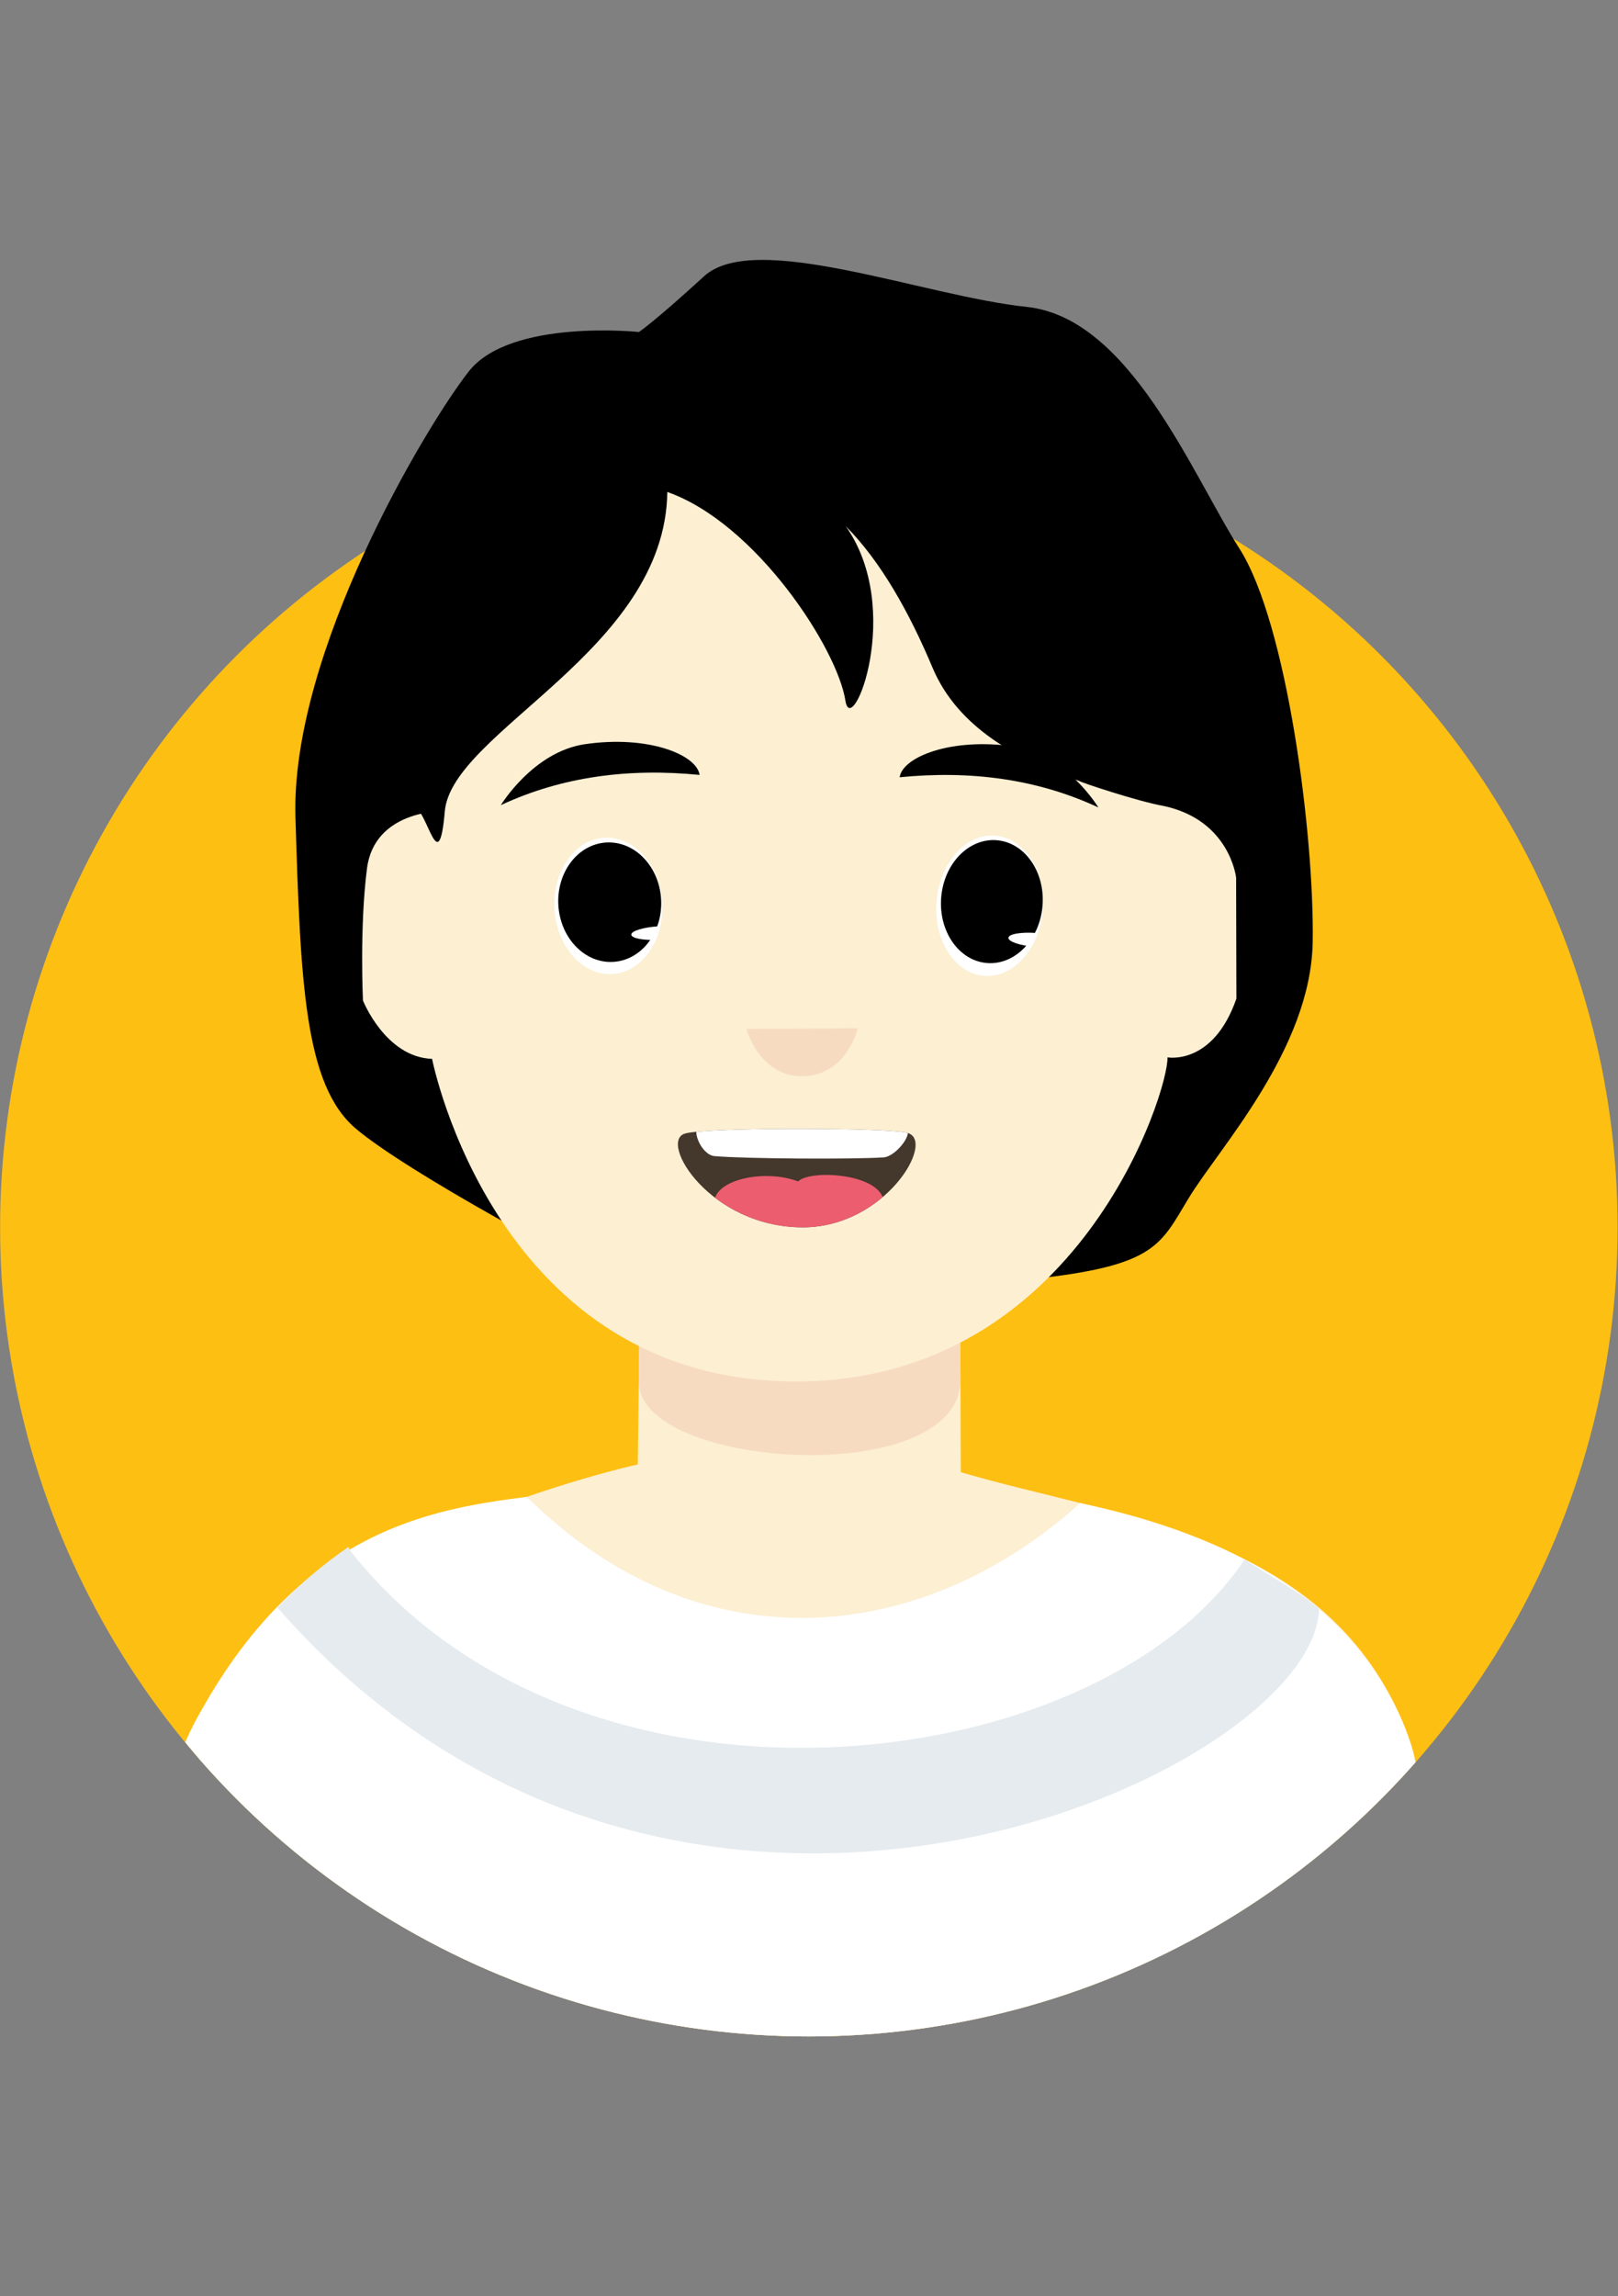 <?xml version="1.0" encoding="UTF-8" standalone="no"?>
<!DOCTYPE svg PUBLIC "-//W3C//DTD SVG 1.1//EN" "http://www.w3.org/Graphics/SVG/1.1/DTD/svg11.dtd">
<svg width="100%" height="100%" viewBox="0 0 1749 2481" version="1.1" xmlns="http://www.w3.org/2000/svg" xmlns:xlink="http://www.w3.org/1999/xlink" xml:space="preserve" xmlns:serif="http://www.serif.com/" style="fill-rule:evenodd;clip-rule:evenodd;stroke-linejoin:round;stroke-miterlimit:2;">
    <rect x="0" y="0" width="1749" height="2481" fill="#808080" stroke="none"/>
    <g id="wo" transform="matrix(1.481,0,0,1.481,-466.253,-510.578)">
        <g transform="matrix(1,0,0,1,15.268,33.803)">
            <circle cx="889.926" cy="1206.36" r="590.295" style="fill:rgb(254,191,19);"/>
            <clipPath id="_clip1">
                <circle cx="889.926" cy="1206.36" r="590.295"/>
            </clipPath>
            <g clip-path="url(#_clip1)">
                <g transform="matrix(1,0,0,1,-15.268,-33.803)">
                    <path d="M451.498,1617.64C453.218,1611.89 454.579,1605.69 457.689,1600.03C530.198,1468.03 780.336,1413.14 780.336,1413.14L781.349,1326.93L1015.79,1324.27L1016.1,1418.78C1129.23,1452.38 1284.65,1463.58 1341.07,1607.13C1338.14,1627.62 1327.83,1647.94 1312.04,1667.7C1206.12,1768.53 1062.83,1830.45 905.193,1830.45C722.91,1830.45 559.813,1747.65 451.498,1617.64Z" style="fill:rgb(252,239,210);"/>
                </g>
                <g transform="matrix(1,0,0,1,-15.268,-33.803)">
                    <path d="M781.349,1326.93L781.047,1352.62C780.27,1416.4 1013.27,1431.68 1015.88,1352.62L1015.79,1324.27L781.349,1326.93Z" style="fill:rgb(247,219,193);"/>
                </g>
                <g transform="matrix(1,0,0,1,-15.268,-33.803)">
                    <path d="M450.045,1615.89C452.254,1610.69 454.797,1605.41 457.689,1600.03C532.334,1461.16 628.601,1445.88 699.307,1436.8C825.83,1561.84 987.466,1545.63 1103.27,1441.34C1192.36,1460.25 1299.64,1501.71 1341.07,1607.13C1362.99,1662.89 1336.18,1675.95 1320.39,1695.71C1214.47,1796.54 1056.1,1879.64 898.462,1879.64C715.362,1879.64 558.352,1746.91 450.045,1615.89Z" style="fill:white;"/>
                </g>
                <g transform="matrix(1,0,0,1,-15.268,-33.803)">
                    <path d="M1277.59,1518.69C1274.04,1639.06 809.291,1851.58 517.226,1517.44C533.992,1499.99 551.537,1485.41 569.267,1473.25C569.613,1474.17 569.966,1475.08 570.327,1475.99C738.426,1689.02 1115.99,1643.68 1223.3,1482.41C1237.03,1491.87 1265.37,1507.11 1277.59,1518.69Z" style="fill:rgb(229,235,238);"/>
                </g>
            </g>
        </g>
        <path d="M781.173,586.98C781.173,586.98 687.408,577.112 657.046,615.664C625.999,655.086 526.797,820.82 530.476,941.286C534.156,1061.75 537.092,1136.37 574.438,1168.08C611.785,1199.79 741.478,1270.01 781.173,1286.94C820.868,1303.87 952.392,1288.87 1055.27,1279.19C1158.14,1269.52 1160.58,1254.93 1182.48,1218.78C1204.38,1182.62 1271.7,1110.14 1272.94,1031.96C1274.18,953.793 1254.11,799.203 1219.47,744.979C1184.83,690.756 1139.59,576.594 1064.27,568.672C988.957,560.75 865.799,512.452 828.796,546.25C791.793,580.048 781.173,586.98 781.173,586.98Z"/>
        <path d="M874.016,591.699C874.016,591.699 607.207,575.034 637.368,936.509C637.368,936.509 588.184,935.91 582.696,978.258C577.208,1020.61 579.736,1074.69 579.736,1074.69C579.736,1074.69 596.123,1116.01 630.189,1117.27C630.189,1117.27 676.667,1354.86 898.86,1352.6C1102.78,1350.53 1168.09,1139.7 1166.95,1116.16C1166.95,1116.16 1200.18,1122.39 1217.26,1073.3L1217.05,985.036C1217.05,985.036 1212.52,943.073 1164.16,932.759C1164.16,932.759 1216.52,544.068 874.016,591.699Z" style="fill:rgb(252,239,210);"/>
        <path d="M814.776,1171.75C830.383,1167.08 963.748,1167.26 977.452,1171.37C997.876,1177.51 960.661,1240.26 900.687,1240.16C833.072,1240.04 795.204,1177.6 814.776,1171.75Z" style="fill:rgb(68,55,43);"/>
        <clipPath id="_clip2">
            <path d="M814.776,1171.75C830.383,1167.08 963.748,1167.26 977.452,1171.37C997.876,1177.51 960.661,1240.26 900.687,1240.16C833.072,1240.04 795.204,1177.6 814.776,1171.75Z"/>
        </clipPath>
        <g clip-path="url(#_clip2)">
            <g transform="matrix(1,0,0,1,0,-1)">
                <path d="M826.367,1166.81C818.282,1167.99 826.358,1188.33 836.326,1189.21C859.076,1191.21 938.171,1191.61 959.77,1190.14C969.138,1189.5 983.347,1170.55 974.841,1169.07C952.608,1165.18 849.453,1163.46 826.367,1166.81Z" style="fill:white;"/>
            </g>
            <g transform="matrix(1,0,0,1,0,-20)">
                <path d="M836.351,1240.16C839.173,1224.57 874.182,1217.81 897.363,1226.68C905.61,1218.04 955.475,1220.44 959.735,1240.16C961.173,1246.81 918.615,1267.53 898.051,1267.53C877.487,1267.53 835.138,1246.86 836.351,1240.16Z" style="fill:rgb(236,93,112);"/>
            </g>
        </g>
        <g transform="matrix(0.717,-0.009,0.01,0.793,245.12,241.405)">
            <path d="M841.955,1086.56L955.307,1087.21C955.307,1087.21 943.388,1130.39 898.86,1130.6C854.332,1130.82 841.955,1086.56 841.955,1086.56Z" style="fill:rgb(247,219,193);"/>
        </g>
        <path d="M781.173,606.013L781.173,606.013C828.402,530.994 1003.06,599.376 1080.99,609.419C1184.95,622.817 1223.62,891.873 1164.16,932.759C1145.49,929.462 1102.93,915.323 1102.51,914.494C1059.15,899.567 1014.25,876.497 995.452,831.819C978.811,792.26 958.044,754.67 932.113,728.613C975.131,789.472 936.4,884.891 931.89,855.974C925.892,817.524 866.313,726.246 801.886,703.684C800.435,819.398 644.562,878.385 639.479,936.676C634.966,988.427 626.744,934.013 616.445,933.252C576.509,930.304 653.262,583.111 734.906,588.74C751.772,589.903 767.547,596.975 781.173,606.013Z"/>
        <g>
            <path d="M971.473,911.809C973.425,897.231 1008.63,882.592 1055.23,889.404C1092.89,894.91 1116.52,933.841 1116.52,933.841C1071.39,912.83 1022.75,906.763 971.473,911.809Z"/>
            <g transform="matrix(1.039,0.082,-0.084,1.069,51.674,-158.083)">
                <ellipse cx="1030.11" cy="1009.5" rx="37.324" ry="47.842" style="fill:white;"/>
                <clipPath id="_clip3">
                    <ellipse cx="1030.11" cy="1009.5" rx="37.324" ry="47.842"/>
                </clipPath>
                <g clip-path="url(#_clip3)">
                    <g transform="matrix(0.954,2.01357e-17,4.54003e-17,0.876,48.697,122.273)">
                        <ellipse cx="1030.11" cy="1009.5" rx="37.324" ry="47.842"/>
                    </g>
                    <g transform="matrix(0.521,-2.71449e-17,2.49581e-17,0.099,527.738,930.297)">
                        <ellipse cx="1030.11" cy="1009.5" rx="37.324" ry="47.842" style="fill:white;"/>
                    </g>
                </g>
            </g>
        </g>
        <g transform="matrix(-1,0,0,1,1796.91,-1.705)">
            <path d="M971.473,911.809C973.425,897.231 1008.63,882.592 1055.23,889.404C1092.89,894.91 1116.52,933.841 1116.52,933.841C1071.39,912.83 1022.75,906.763 971.473,911.809Z"/>
            <g transform="matrix(-1.053,-0.063,-0.062,1.039,2185.37,23.404)">
                <ellipse cx="1030.11" cy="1009.5" rx="37.324" ry="47.842" style="fill:white;"/>
                <clipPath id="_clip4">
                    <ellipse cx="1030.11" cy="1009.5" rx="37.324" ry="47.842"/>
                </clipPath>
                <g clip-path="url(#_clip4)">
                    <g transform="matrix(0.954,-6.34789e-18,4.54003e-17,0.876,48.511,122.634)">
                        <ellipse cx="1030.11" cy="1009.5" rx="37.324" ry="47.842"/>
                    </g>
                    <g transform="matrix(0.521,-4.16026e-17,2.49581e-17,0.099,527.551,930.657)">
                        <ellipse cx="1030.11" cy="1009.5" rx="37.324" ry="47.842" style="fill:white;"/>
                    </g>
                </g>
            </g>
        </g>
    </g>
</svg>
